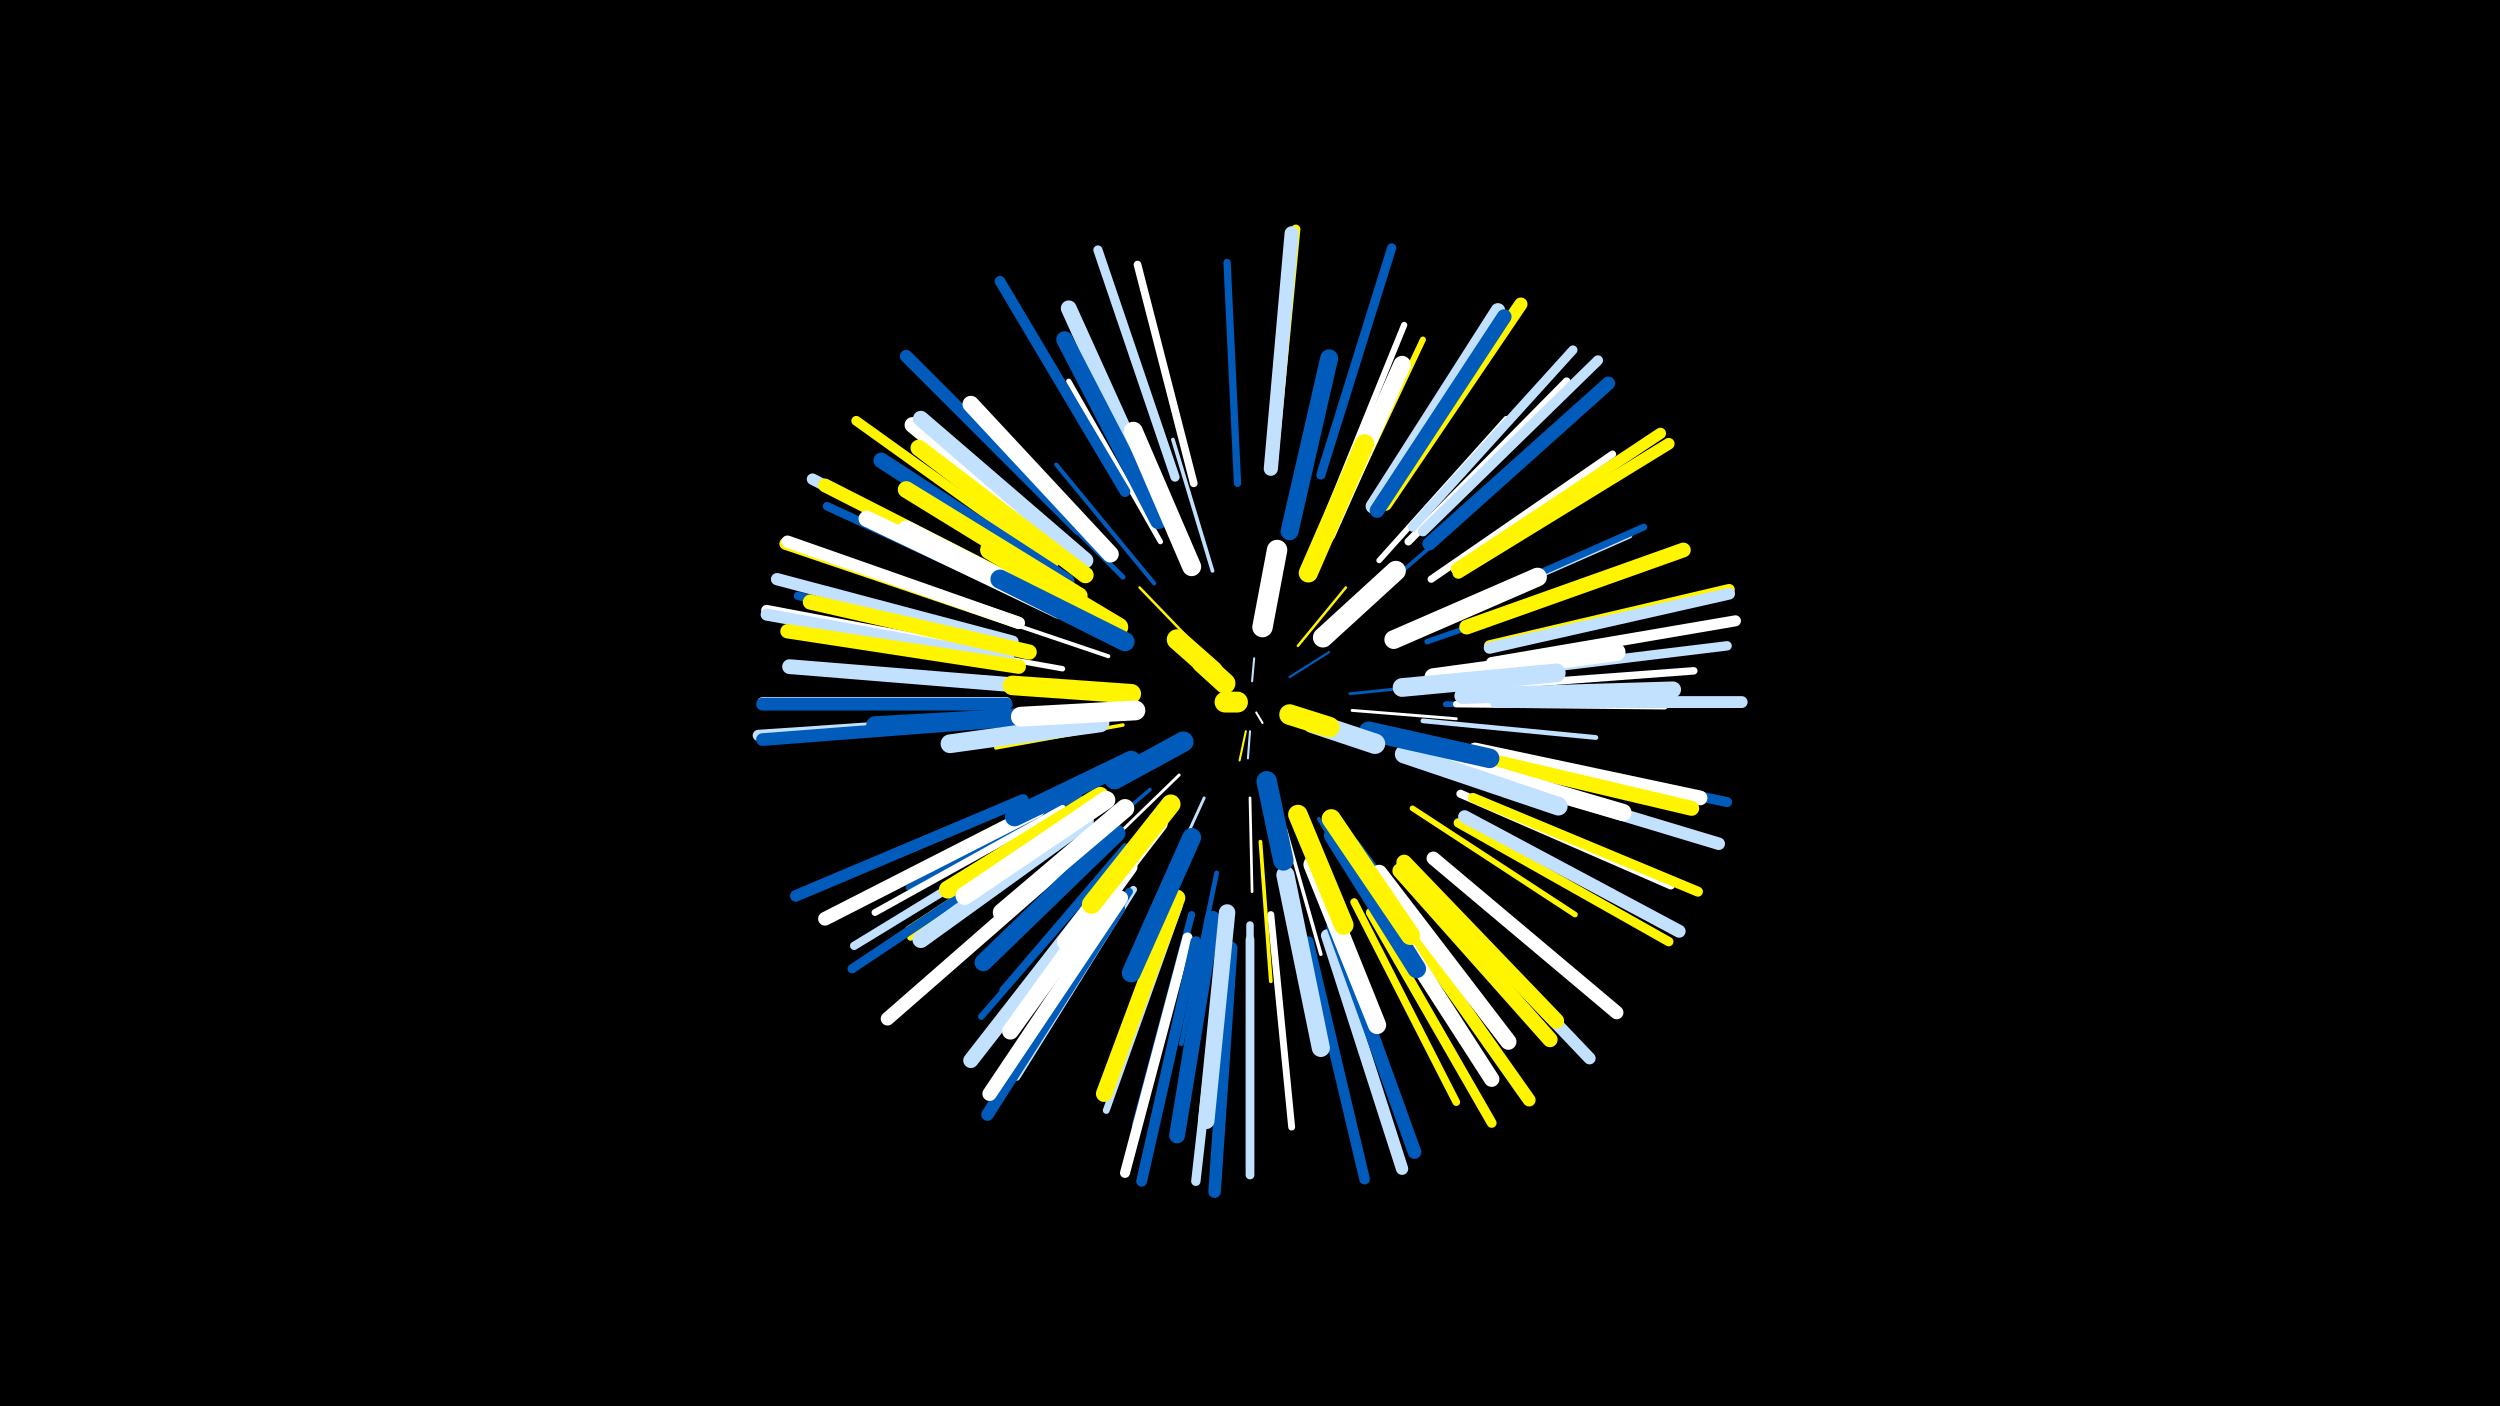 <svg width="1200" height="675" viewBox="-500 -500 1200 675" xmlns="http://www.w3.org/2000/svg"><path d="M-500-500h1200v675h-1200z" fill="#000"/><style>.sparkles path{stroke-linecap:round}</style><g class="sparkles"><path d="M103-158l3 5" stroke-width="1.0" stroke="#fff0"/><path d="M101-173l1-11" stroke-width="1.0" stroke="#c2e1ff0"/><path d="M100-149l-1 13" stroke-width="1.0" stroke="#c2e1ff0"/><path d="M98-149l-3 14" stroke-width="1.0" stroke="#fff5000"/><path d="M119-175l19-12" stroke-width="1.1" stroke="#005bbb2"/><path d="M123-190l23-28" stroke-width="1.2" stroke="#fff5006"/><path d="M74-190l-27-28" stroke-width="1.2" stroke="#fff5006"/><path d="M139-153l39 9" stroke-width="1.3" stroke="#005bbb7"/><path d="M100-117l1 45" stroke-width="1.3" stroke="#fff9"/><path d="M66-128l-35 34" stroke-width="1.4" stroke="#fffB"/><path d="M148-167l48-5" stroke-width="1.4" stroke="#005bbbB"/><path d="M149-159l50 4" stroke-width="1.4" stroke="#fffB"/><path d="M78-117l-21 46" stroke-width="1.4" stroke="#c2e1ffC"/><path d="M39-152l-61 11" stroke-width="1.7" stroke="#fff50012"/><path d="M117-102l17 60" stroke-width="1.7" stroke="#fff13"/><path d="M52-121l-48 41" stroke-width="1.7" stroke="#005bbb13"/><path d="M133-107l33 55" stroke-width="1.7" stroke="#005bbb14"/><path d="M82-226l-19-63" stroke-width="1.8" stroke="#c2e1ff15"/><path d="M150-206l50-43" stroke-width="1.8" stroke="#005bbb15"/><path d="M105-96l5 67" stroke-width="1.8" stroke="#fff50016"/><path d="M166-148l65 15" stroke-width="1.8" stroke="#c2e1ff16"/><path d="M32-185l-68-23" stroke-width="1.9" stroke="#fff1A"/><path d="M54-220l-47-57" stroke-width="2.0" stroke="#005bbb1B"/><path d="M84-81l-17 82" stroke-width="2.3" stroke="#005bbb24"/><path d="M183-154l83 8" stroke-width="2.3" stroke="#c2e1ff24"/><path d="M151-96l50 67" stroke-width="2.3" stroke="#005bbb25"/><path d="M39-223l-61-61" stroke-width="2.4" stroke="#005bbb28"/><path d="M36-101l-63 61" stroke-width="2.5" stroke="#fff5002A"/><path d="M57-240l-44-77" stroke-width="2.5" stroke="#fff2A"/><path d="M185-192l86-30" stroke-width="2.6" stroke="#005bbb2D"/><path d="M40-94l-59 69" stroke-width="2.6" stroke="#005bbb2E"/><path d="M10-179l-90-16" stroke-width="2.6" stroke="#fff2E"/><path d="M162-231l61-68" stroke-width="2.7" stroke="#fff2F"/><path d="M18-118l-82 44" stroke-width="2.7" stroke="#005bbb31"/><path d="M178-112l78 51" stroke-width="2.7" stroke="#fff50031"/><path d="M194-162l94 0" stroke-width="2.8" stroke="#005bbb32"/><path d="M142-250l41-87" stroke-width="2.9" stroke="#fff50036"/><path d="M137-253l37-91" stroke-width="3.0" stroke="#fff38"/><path d="M18-108l-82 54" stroke-width="3.0" stroke="#fff50039"/><path d="M18-106l-81 56" stroke-width="3.1" stroke="#fff5003A"/><path d="M36-87l-65 75" stroke-width="3.1" stroke="#005bbb3A"/><path d="M191-203l91-40" stroke-width="3.1" stroke="#c2e1ff3A"/><path d="M199-162l100 1" stroke-width="3.1" stroke="#fff3A"/><path d="M110-61l10 102" stroke-width="3.3" stroke="#fff3F"/><path d="M10-112l-90 50" stroke-width="3.3" stroke="#fff41"/><path d="M194-205l95-42" stroke-width="3.3" stroke="#005bbb42"/><path d="M66-65l-35 98" stroke-width="3.3" stroke="#c2e1ff42"/><path d="M72-61l-27 101" stroke-width="3.4" stroke="#005bbb45"/><path d="M187-222l87-60" stroke-width="3.5" stroke="#fff45"/><path d="M94-268l-5-106" stroke-width="3.5" stroke="#005bbb46"/><path d="M44-73l-56 90" stroke-width="3.5" stroke="#c2e1ff47"/><path d="M206-170l107-8" stroke-width="3.6" stroke="#fff48"/><path d="M100-56l0 107" stroke-width="3.6" stroke="#c2e1ff49"/><path d="M42-72l-57 90" stroke-width="3.6" stroke="#005bbb49"/><path d="M150-67l49 96" stroke-width="3.7" stroke="#fff5004B"/><path d="M176-240l76-77" stroke-width="3.7" stroke="#fff4C"/><path d="M73-268l-27-105" stroke-width="3.7" stroke="#fff4D"/><path d="M201-119l101 44" stroke-width="3.9" stroke="#fff51"/><path d="M5-104l-95 58" stroke-width="4.0" stroke="#c2e1ff54"/><path d="M-9-188l-108-26" stroke-width="4.0" stroke="#005bbb56"/><path d="M-1-210l-102-47" stroke-width="4.1" stroke="#005bbb56"/><path d="M100-49l0 113" stroke-width="4.2" stroke="#c2e1ff5B"/><path d="M165-69l65 93" stroke-width="4.3" stroke="#005bbb5D"/><path d="M111-276l11-114" stroke-width="4.4" stroke="#fff5005F"/><path d="M134-272l34-109" stroke-width="4.4" stroke="#005bbb5F"/><path d="M64-271l-37-109" stroke-width="4.4" stroke="#c2e1ff60"/><path d="M5-99l-96 64" stroke-width="4.4" stroke="#005bbb60"/><path d="M178-247l77-85" stroke-width="4.4" stroke="#c2e1ff61"/><path d="M214-176l115-14" stroke-width="4.5" stroke="#c2e1ff62"/><path d="M87-48l-13 115" stroke-width="4.5" stroke="#c2e1ff64"/><path d="M200-105l101 57" stroke-width="4.5" stroke="#fff50064"/><path d="M6-230l-95-68" stroke-width="4.7" stroke="#fff50069"/><path d="M158-62l58 101" stroke-width="4.7" stroke="#fff50069"/><path d="M207-117l108 45" stroke-width="4.8" stroke="#fff5006A"/><path d="M70-50l-30 113" stroke-width="4.8" stroke="#fff6A"/><path d="M214-139l115 24" stroke-width="4.8" stroke="#005bbb6C"/><path d="M-17-163l-117 0" stroke-width="4.8" stroke="#c2e1ff6C"/><path d="M183-245l84-82" stroke-width="4.9" stroke="#c2e1ff6F"/><path d="M128-48l27 114" stroke-width="5.1" stroke="#005bbb73"/><path d="M40-264l-60-101" stroke-width="5.1" stroke="#005bbb74"/><path d="M74-48l-26 115" stroke-width="5.2" stroke="#005bbb75"/><path d="M-16-185l-116-22" stroke-width="5.3" stroke="#fff79"/><path d="M216-182l117-20" stroke-width="5.3" stroke="#fff79"/><path d="M-18-155l-118 8" stroke-width="5.4" stroke="#c2e1ff7B"/><path d="M199-227l98-65" stroke-width="5.4" stroke="#fff5007C"/><path d="M215-190l115-27" stroke-width="5.4" stroke="#fff5007D"/><path d="M-5-216l-105-54" stroke-width="5.5" stroke="#c2e1ff7E"/><path d="M200-225l101-62" stroke-width="5.6" stroke="#fff50081"/><path d="M-9-116l-109 46" stroke-width="5.6" stroke="#005bbb81"/><path d="M215-189l115-26" stroke-width="5.6" stroke="#c2e1ff82"/><path d="M218-163l118 0" stroke-width="5.7" stroke="#c2e1ff86"/><path d="M-16-184l-116-21" stroke-width="5.8" stroke="#c2e1ff86"/><path d="M182-77l81 85" stroke-width="5.8" stroke="#c2e1ff87"/><path d="M-11-201l-112-38" stroke-width="5.8" stroke="#fff50088"/><path d="M-11-201l-111-39" stroke-width="5.9" stroke="#fff8B"/><path d="M137-51l36 112" stroke-width="5.9" stroke="#c2e1ff8B"/><path d="M-14-192l-113-30" stroke-width="5.9" stroke="#c2e1ff8C"/><path d="M91-45l-8 117" stroke-width="6.0" stroke="#005bbb8D"/><path d="M212-129l113 34" stroke-width="6.0" stroke="#c2e1ff8D"/><path d="M37-64l-63 99" stroke-width="6.0" stroke="#005bbb8E"/><path d="M18-246l-83-83" stroke-width="6.1" stroke="#005bbb8F"/><path d="M-17-154l-117 9" stroke-width="6.1" stroke="#005bbb8F"/><path d="M-17-162l-117 0" stroke-width="6.1" stroke="#005bbb91"/><path d="M203-108l103 55" stroke-width="6.2" stroke="#c2e1ff92"/><path d="M167-67l67 95" stroke-width="6.2" stroke="#fff50093"/><path d="M165-258l65-96" stroke-width="6.4" stroke="#fff50098"/><path d="M13-87l-87 76" stroke-width="6.5" stroke="#fff9A"/><path d="M186-239l86-77" stroke-width="6.5" stroke="#005bbb9A"/><path d="M188-88l88 74" stroke-width="6.5" stroke="#fff9C"/><path d="M140-55l39 108" stroke-width="6.5" stroke="#005bbb9C"/><path d="M-2-215l-102-52" stroke-width="6.6" stroke="#fff5009D"/><path d="M-2-111l-102 52" stroke-width="6.6" stroke="#fff9F"/><path d="M110-275l10-113" stroke-width="6.8" stroke="#c2e1ffA4"/><path d="M38-69l-63 94" stroke-width="6.9" stroke="#fffA5"/><path d="M-11-180l-111-17" stroke-width="6.9" stroke="#fff500A7"/><path d="M159-257l60-94" stroke-width="7.0" stroke="#c2e1ffAA"/><path d="M161-255l61-93" stroke-width="7.1" stroke="#005bbbAB"/><path d="M-10-171l-111-9" stroke-width="7.1" stroke="#c2e1ffAC"/><path d="M208-140l108 23" stroke-width="7.1" stroke="#fffAD"/><path d="M204-199l104-37" stroke-width="7.1" stroke="#fff500AD"/><path d="M206-137l106 25" stroke-width="7.2" stroke="#fff500B0"/><path d="M33-77l-67 86" stroke-width="7.3" stroke="#c2e1ffB1"/><path d="M-6-187l-105-24" stroke-width="7.3" stroke="#fff500B1"/><path d="M172-82l72 81" stroke-width="7.3" stroke="#fff500B3"/><path d="M158-72l58 90" stroke-width="7.4" stroke="#fffB5"/><path d="M174-86l73 76" stroke-width="7.5" stroke="#fff500B8"/><path d="M12-221l-89-58" stroke-width="7.5" stroke="#005bbbB8"/><path d="M82-59l-17 104" stroke-width="7.6" stroke="#005bbbB9"/><path d="M19-229l-81-67" stroke-width="7.6" stroke="#fffB9"/><path d="M21-231l-79-68" stroke-width="7.6" stroke="#c2e1ffBB"/><path d="M56-257l-43-95" stroke-width="7.6" stroke="#c2e1ffBB"/><path d="M162-81l62 81" stroke-width="7.8" stroke="#fffBF"/><path d="M8-207l-92-44" stroke-width="7.8" stroke="#fffBF"/><path d="M202-166l101-3" stroke-width="7.8" stroke="#c2e1ffC0"/><path d="M89-62l-10 100" stroke-width="7.9" stroke="#c2e1ffC2"/><path d="M21-224l-80-61" stroke-width="7.9" stroke="#fff500C2"/><path d="M65-69l-35 94" stroke-width="7.9" stroke="#fff500C3"/><path d="M33-234l-67-72" stroke-width="8.0" stroke="#fffC6"/><path d="M56-250l-45-87" stroke-width="8.0" stroke="#005bbbC7"/><path d="M42-84l-57 79" stroke-width="8.0" stroke="#fffC7"/><path d="M21-106l-79 57" stroke-width="8.1" stroke="#c2e1ffC7"/><path d="M18-214l-83-51" stroke-width="8.1" stroke="#fff500C8"/><path d="M190-136l89 26" stroke-width="8.3" stroke="#fffCD"/><path d="M17-204l-82-42" stroke-width="8.3" stroke="#fffCE"/><path d="M10-157l-90 5" stroke-width="8.4" stroke="#005bbbD1"/><path d="M36-100l-64 62" stroke-width="8.4" stroke="#005bbbD3"/><path d="M137-244l36-81" stroke-width="8.4" stroke="#fffD3"/><path d="M188-175l88-12" stroke-width="8.5" stroke="#fffD3"/><path d="M28-118l-73 45" stroke-width="8.6" stroke="#fff500D7"/><path d="M119-245l19-83" stroke-width="8.6" stroke="#005bbbD8"/><path d="M117-80l17 83" stroke-width="8.7" stroke="#c2e1ffD8"/><path d="M130-85l31 77" stroke-width="8.7" stroke="#fffDA"/><path d="M31-116l-68 46" stroke-width="8.7" stroke="#fffDA"/><path d="M174-138l74 25" stroke-width="8.9" stroke="#c2e1ffDE"/><path d="M40-112l-59 50" stroke-width="8.9" stroke="#fffDF"/><path d="M140-99l40 64" stroke-width="9.0" stroke="#005bbbE1"/><path d="M169-193l69-30" stroke-width="9.0" stroke="#fffE1"/><path d="M173-170l74-7" stroke-width="9.0" stroke="#c2e1ffE3"/><path d="M28-153l-72 10" stroke-width="9.0" stroke="#c2e1ffE4"/><path d="M37-199l-62-37" stroke-width="9.1" stroke="#fff500E4"/><path d="M56-105l-44 57" stroke-width="9.1" stroke="#fffE4"/><path d="M72-228l-28-65" stroke-width="9.1" stroke="#fffE5"/><path d="M72-98l-29 65" stroke-width="9.1" stroke="#005bbbE5"/><path d="M128-225l27-62" stroke-width="9.2" stroke="#fff500E7"/><path d="M139-107l38 56" stroke-width="9.2" stroke="#fff500E7"/><path d="M40-192l-60-30" stroke-width="9.2" stroke="#005bbbE8"/><path d="M43-135l-56 27" stroke-width="9.3" stroke="#005bbbEB"/><path d="M62-114l-38 48" stroke-width="9.3" stroke="#fff500EC"/><path d="M157-149l58 13" stroke-width="9.4" stroke="#005bbbEE"/><path d="M123-109l22 53" stroke-width="9.4" stroke="#fff500EE"/><path d="M43-167l-57-4" stroke-width="9.4" stroke="#fff500EF"/><path d="M45-159l-55 3" stroke-width="9.5" stroke="#fffF0"/><path d="M135-194l35-32" stroke-width="9.6" stroke="#fffF4"/><path d="M108-125l8 38" stroke-width="9.8" stroke="#005bbbF8"/><path d="M106-199l7-37" stroke-width="9.8" stroke="#fffF8"/><path d="M68-144l-33 18" stroke-width="9.8" stroke="#005bbbF8"/><path d="M130-153l30 10" stroke-width="9.8" stroke="#c2e1ffFA"/><path d="M82-178l-17-15" stroke-width="9.9" stroke="#fff500FC"/><path d="M119-157l19 6" stroke-width="9.9" stroke="#fff500FD"/><path d="M88-172l-11-10" stroke-width="10.0" stroke="#fff500FD"/><path d="M94-163l-6 0" stroke-width="10.0" stroke="#fff500FE"/></g></svg>